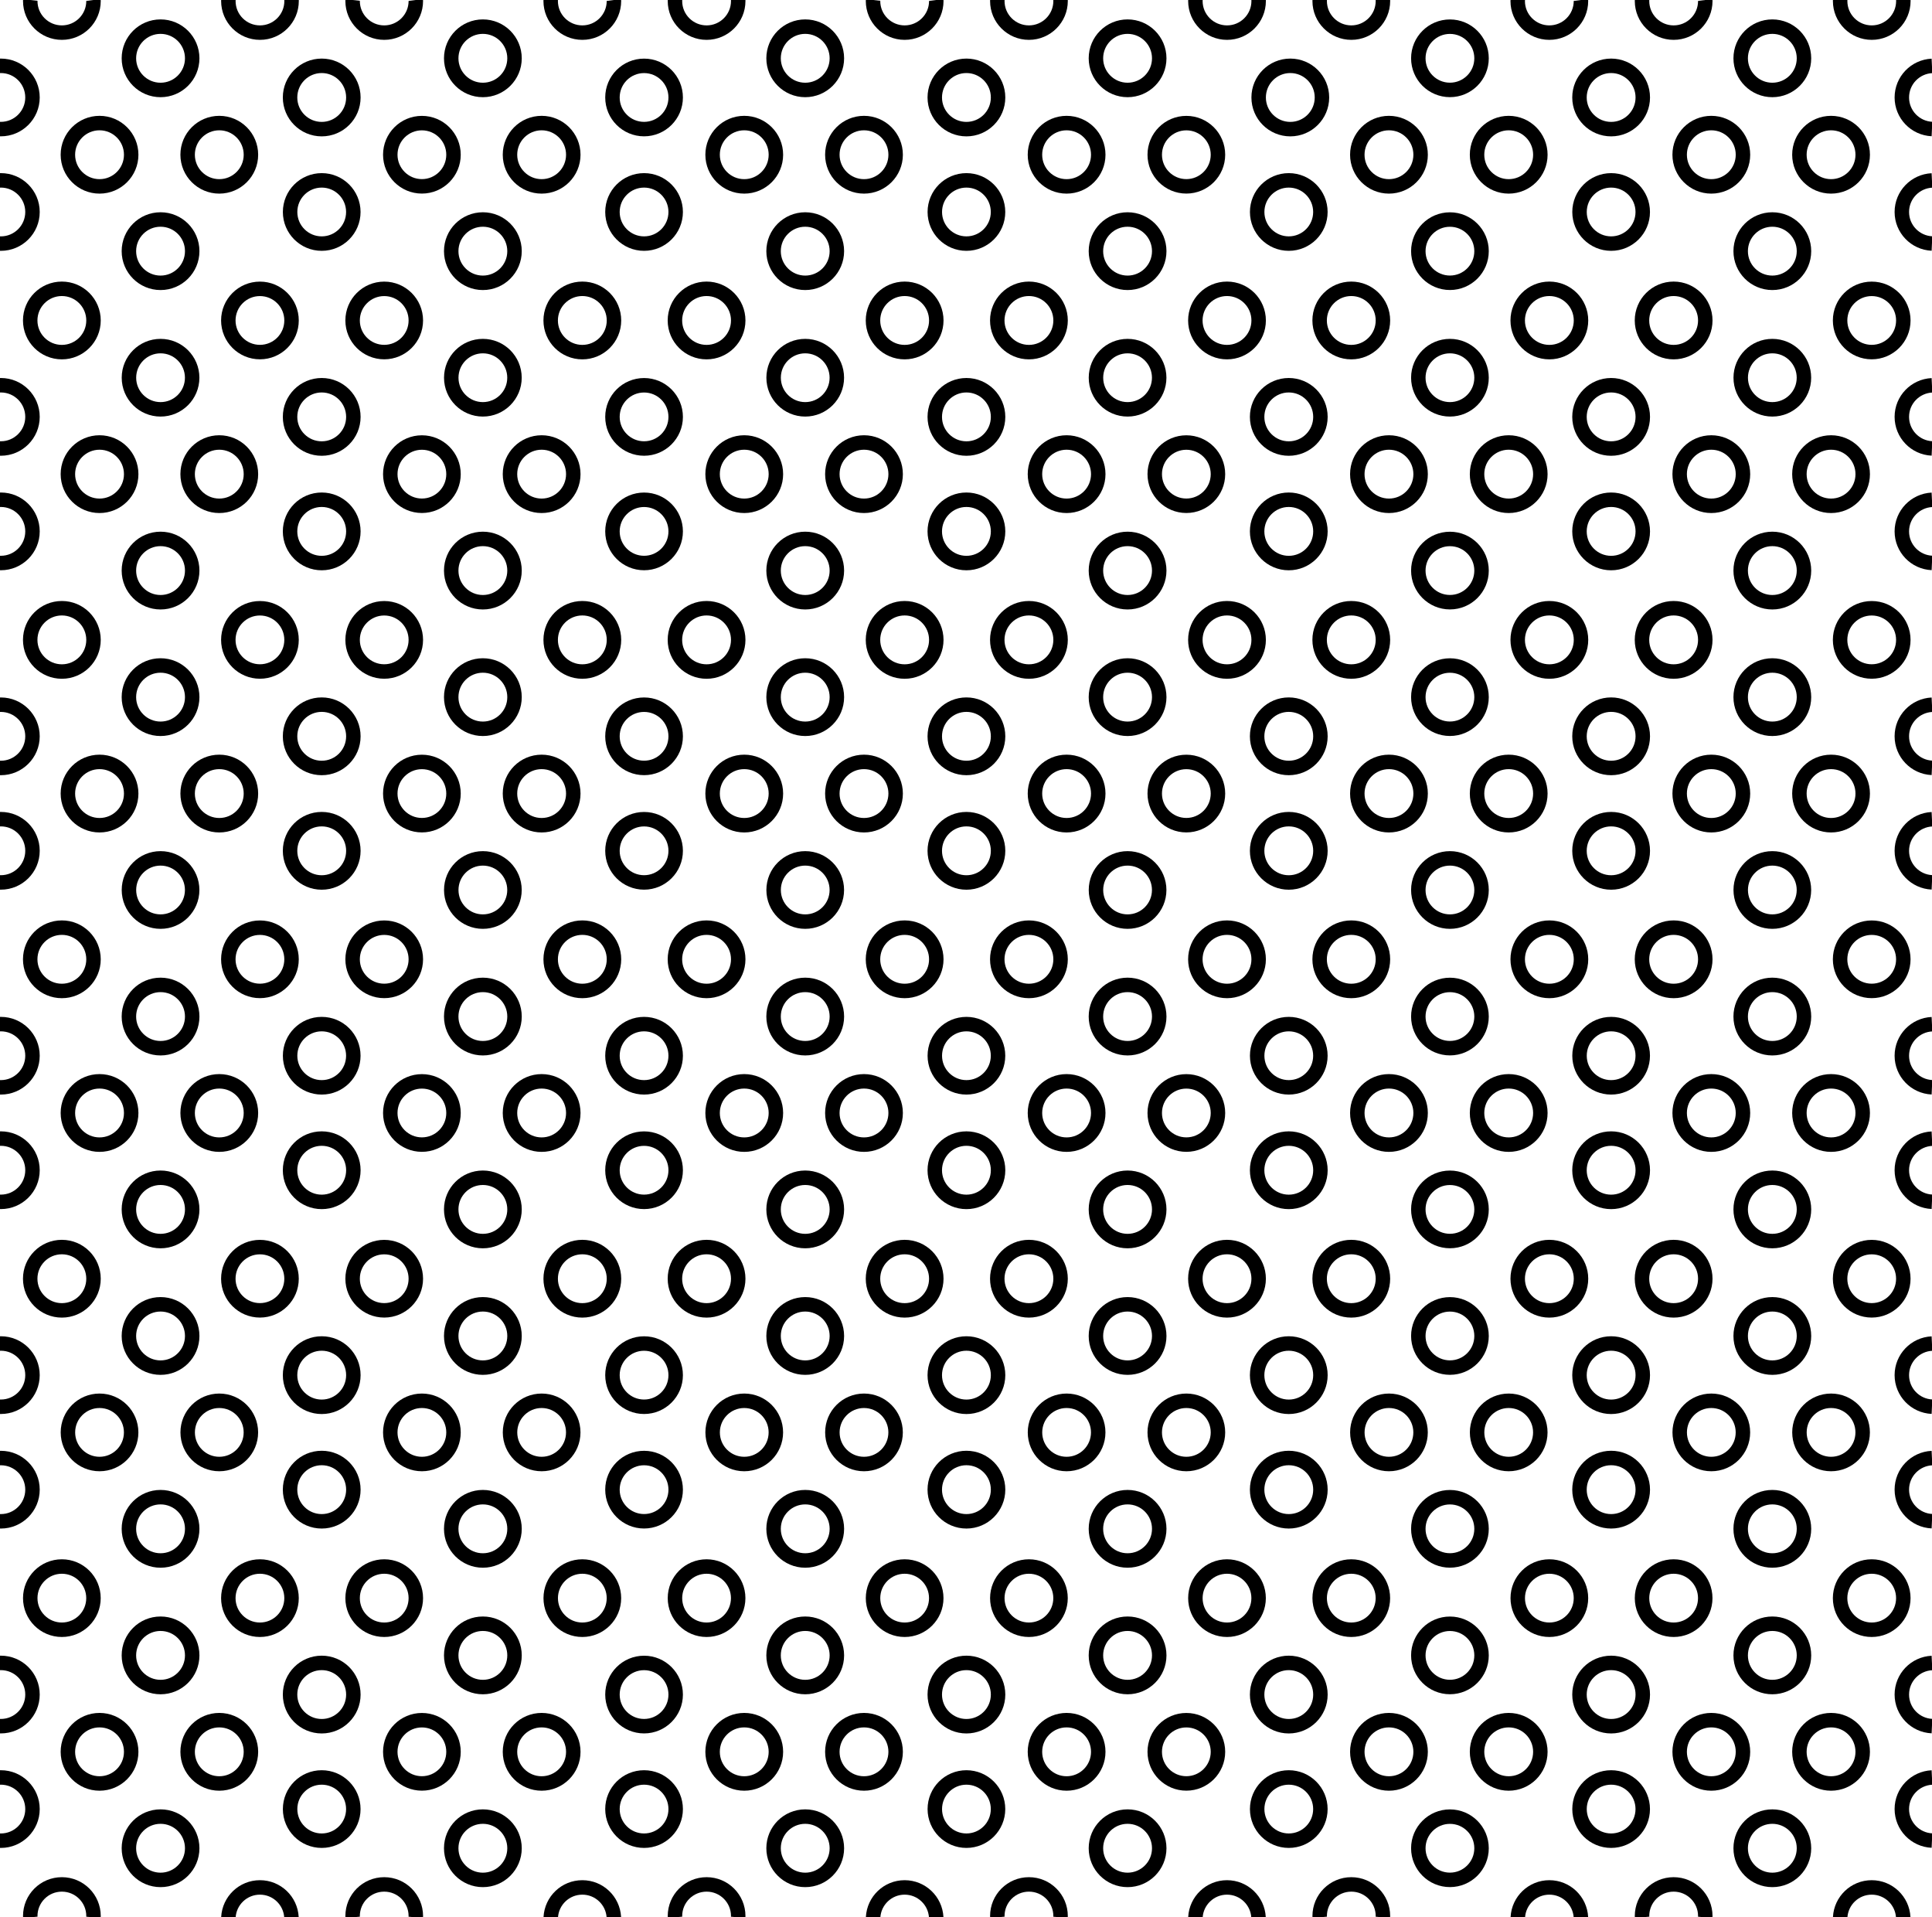 <?xml version="1.0" encoding="utf-8"?>
<svg xmlns="http://www.w3.org/2000/svg" version="1.1" x="0px" y="0px" xml:space="preserve" width="48.097" height="47.721" viewBox="1.72 -51.721 48.097 47.721">
	<g>
		<rect x="1.72" y="-51.721" style="fill:none;" width="48.097" height="47.721"/>
		<circle style="fill:none;stroke:#000000;stroke-width:0.36;" cx="8.191" cy="-11.945" r="0.787"/>
		<path style="fill:none;stroke:#000000;stroke-width:0.36;" d="M7.406-4c0.022-0.415,0.365-0.745,0.785-0.745    c0.42,0,0.763,0.33,0.785,0.745"/>
		<circle style="fill:none;stroke:#000000;stroke-width:0.36;" cx="3.26" cy="-11.945" r="0.787"/>
		<path style="fill:none;stroke:#000000;stroke-width:0.36;" d="M4.046-4c0.001-0.011,0.002-0.022,0.002-0.033    c0-0.435-0.353-0.787-0.788-0.787c-0.435,0-0.787,0.352-0.787,0.787c0,0.012,0.001,0.022,0.002,0.033"/>
		<circle style="fill:none;stroke:#000000;stroke-width:0.36;" cx="5.717" cy="-10.52" r="0.788"/>
		<circle style="fill:none;stroke:#000000;stroke-width:0.36;" cx="9.729" cy="-9.545" r="0.788"/>
		<circle style="fill:none;stroke:#000000;stroke-width:0.36;" cx="7.179" cy="-8.12" r="0.788"/>
		<circle style="fill:none;stroke:#000000;stroke-width:0.36;" cx="4.198" cy="-8.12" r="0.788"/>
		<path style="fill:none;stroke:#000000;stroke-width:0.36;" d="M1.72-8.759c0.007,0,0.014,0.001,0.021,0.001    c0.435,0,0.788-0.353,0.788-0.787c0-0.436-0.353-0.788-0.788-0.788c-0.007,0-0.014,0.001-0.021,0.001"/>
		<path style="fill:none;stroke:#000000;stroke-width:0.36;" d="M1.72-5.909c0.007,0,0.014,0.001,0.021,0.001    c0.435,0,0.788-0.353,0.788-0.787S2.176-7.482,1.741-7.482c-0.007,0-0.014,0.001-0.021,0.001"/>
		<circle style="fill:none;stroke:#000000;stroke-width:0.36;" cx="5.717" cy="-5.72" r="0.788"/>
		<circle style="fill:none;stroke:#000000;stroke-width:0.36;" cx="9.729" cy="-6.695" r="0.787"/>
		<circle style="fill:none;stroke:#000000;stroke-width:0.36;" cx="16.217" cy="-11.945" r="0.787"/>
		<path style="fill:none;stroke:#000000;stroke-width:0.36;" d="M15.431-4c0.022-0.415,0.365-0.745,0.786-0.745    c0.42,0,0.763,0.33,0.785,0.745"/>
		<circle style="fill:none;stroke:#000000;stroke-width:0.36;" cx="11.285" cy="-11.945" r="0.787"/>
		<path style="fill:none;stroke:#000000;stroke-width:0.36;" d="M12.07-4c0.001-0.011,0.002-0.022,0.002-0.033    c0-0.435-0.353-0.787-0.787-0.787c-0.435,0-0.787,0.352-0.787,0.787c0,0.012,0.001,0.022,0.002,0.033"/>
		<circle style="fill:none;stroke:#000000;stroke-width:0.36;" cx="13.741" cy="-10.52" r="0.788"/>
		<circle style="fill:none;stroke:#000000;stroke-width:0.36;" cx="17.754" cy="-9.545" r="0.787"/>
		<circle style="fill:none;stroke:#000000;stroke-width:0.36;" cx="15.204" cy="-8.12" r="0.788"/>
		<circle style="fill:none;stroke:#000000;stroke-width:0.36;" cx="12.223" cy="-8.12" r="0.787"/>
		<circle style="fill:none;stroke:#000000;stroke-width:0.36;" cx="13.741" cy="-5.72" r="0.788"/>
		<circle style="fill:none;stroke:#000000;stroke-width:0.36;" cx="17.754" cy="-6.695" r="0.787"/>
		<circle style="fill:none;stroke:#000000;stroke-width:0.36;" cx="24.241" cy="-11.945" r="0.787"/>
		<path style="fill:none;stroke:#000000;stroke-width:0.36;" d="M23.456-4c0.022-0.415,0.365-0.745,0.785-0.745    c0.42,0,0.764,0.33,0.786,0.745"/>
		<circle style="fill:none;stroke:#000000;stroke-width:0.36;" cx="19.31" cy="-11.945" r="0.787"/>
		<path style="fill:none;stroke:#000000;stroke-width:0.36;" d="M20.096-4c0.001-0.011,0.002-0.022,0.002-0.033    c0-0.435-0.353-0.787-0.787-0.787c-0.435,0-0.788,0.352-0.788,0.787c0,0.012,0.001,0.022,0.002,0.033"/>
		<circle style="fill:none;stroke:#000000;stroke-width:0.36;" cx="21.766" cy="-10.52" r="0.788"/>
		<circle style="fill:none;stroke:#000000;stroke-width:0.36;" cx="25.779" cy="-9.545" r="0.788"/>
		<circle style="fill:none;stroke:#000000;stroke-width:0.36;" cx="23.229" cy="-8.12" r="0.788"/>
		<circle style="fill:none;stroke:#000000;stroke-width:0.36;" cx="20.248" cy="-8.12" r="0.788"/>
		<circle style="fill:none;stroke:#000000;stroke-width:0.36;" cx="21.766" cy="-5.72" r="0.788"/>
		<circle style="fill:none;stroke:#000000;stroke-width:0.36;" cx="25.779" cy="-6.695" r="0.787"/>
		<circle style="fill:none;stroke:#000000;stroke-width:0.36;" cx="32.266" cy="-11.945" r="0.787"/>
		<path style="fill:none;stroke:#000000;stroke-width:0.36;" d="M31.48-4c0.022-0.415,0.366-0.745,0.786-0.745    c0.42,0,0.763,0.33,0.785,0.745"/>
		<circle style="fill:none;stroke:#000000;stroke-width:0.36;" cx="27.335" cy="-11.945" r="0.787"/>
		<path style="fill:none;stroke:#000000;stroke-width:0.36;" d="M28.121-4c0.001-0.011,0.002-0.022,0.002-0.033    c0-0.435-0.353-0.787-0.788-0.787c-0.435,0-0.787,0.352-0.787,0.787c0,0.012,0.001,0.022,0.002,0.033"/>
		<circle style="fill:none;stroke:#000000;stroke-width:0.36;" cx="29.791" cy="-10.52" r="0.788"/>
		<circle style="fill:none;stroke:#000000;stroke-width:0.36;" cx="33.804" cy="-9.545" r="0.788"/>
		<circle style="fill:none;stroke:#000000;stroke-width:0.36;" cx="31.254" cy="-8.12" r="0.787"/>
		<circle style="fill:none;stroke:#000000;stroke-width:0.36;" cx="28.273" cy="-8.12" r="0.788"/>
		<circle style="fill:none;stroke:#000000;stroke-width:0.36;" cx="29.791" cy="-5.72" r="0.788"/>
		<circle style="fill:none;stroke:#000000;stroke-width:0.36;" cx="33.804" cy="-6.695" r="0.787"/>
		<circle style="fill:none;stroke:#000000;stroke-width:0.36;" cx="40.291" cy="-11.945" r="0.787"/>
		<path style="fill:none;stroke:#000000;stroke-width:0.36;" d="M39.506-4c0.022-0.415,0.365-0.745,0.785-0.745    c0.421,0,0.764,0.33,0.786,0.745"/>
		<circle style="fill:none;stroke:#000000;stroke-width:0.36;" cx="35.36" cy="-11.945" r="0.787"/>
		<path style="fill:none;stroke:#000000;stroke-width:0.36;" d="M36.146-4c0.001-0.011,0.002-0.022,0.002-0.033    c0-0.435-0.353-0.787-0.787-0.787c-0.435,0-0.788,0.352-0.788,0.787c0,0.012,0.001,0.022,0.002,0.033"/>
		<circle style="fill:none;stroke:#000000;stroke-width:0.36;" cx="37.816" cy="-10.52" r="0.787"/>
		<circle style="fill:none;stroke:#000000;stroke-width:0.36;" cx="41.829" cy="-9.545" r="0.788"/>
		<circle style="fill:none;stroke:#000000;stroke-width:0.36;" cx="39.279" cy="-8.12" r="0.788"/>
		<circle style="fill:none;stroke:#000000;stroke-width:0.36;" cx="36.298" cy="-8.12" r="0.788"/>
		<circle style="fill:none;stroke:#000000;stroke-width:0.36;" cx="37.816" cy="-5.72" r="0.787"/>
		<circle style="fill:none;stroke:#000000;stroke-width:0.36;" cx="41.829" cy="-6.695" r="0.787"/>
		<circle style="fill:none;stroke:#000000;stroke-width:0.36;" cx="48.316" cy="-11.945" r="0.787"/>
		<path style="fill:none;stroke:#000000;stroke-width:0.36;" d="M47.531-4c0.022-0.415,0.365-0.745,0.785-0.745    c0.42,0,0.763,0.33,0.785,0.745"/>
		<circle style="fill:none;stroke:#000000;stroke-width:0.36;" cx="43.385" cy="-11.945" r="0.787"/>
		<path style="fill:none;stroke:#000000;stroke-width:0.36;" d="M44.171-4c0.001-0.011,0.002-0.022,0.002-0.033    c0-0.435-0.353-0.787-0.788-0.787c-0.435,0-0.787,0.352-0.787,0.787c0,0.012,0.001,0.022,0.002,0.033"/>
		<circle style="fill:none;stroke:#000000;stroke-width:0.36;" cx="45.842" cy="-10.52" r="0.788"/>
		<path style="fill:none;stroke:#000000;stroke-width:0.36;" d="M49.816-10.331c-0.417,0.02-0.75,0.363-0.75,0.786    c0,0.422,0.333,0.766,0.75,0.785"/>
		<circle style="fill:none;stroke:#000000;stroke-width:0.36;" cx="47.304" cy="-8.12" r="0.788"/>
		<circle style="fill:none;stroke:#000000;stroke-width:0.36;" cx="44.323" cy="-8.12" r="0.788"/>
		<circle style="fill:none;stroke:#000000;stroke-width:0.36;" cx="45.842" cy="-5.72" r="0.788"/>
		<path style="fill:none;stroke:#000000;stroke-width:0.36;" d="M49.816-7.481c-0.417,0.02-0.75,0.363-0.75,0.785    c0,0.422,0.333,0.766,0.75,0.785"/>
		<circle style="fill:none;stroke:#000000;stroke-width:0.36;" cx="8.191" cy="-19.895" r="0.787"/>
		<circle style="fill:none;stroke:#000000;stroke-width:0.36;" cx="3.26" cy="-19.895" r="0.788"/>
		<circle style="fill:none;stroke:#000000;stroke-width:0.36;" cx="5.717" cy="-18.47" r="0.788"/>
		<circle style="fill:none;stroke:#000000;stroke-width:0.36;" cx="9.729" cy="-17.495" r="0.788"/>
		<circle style="fill:none;stroke:#000000;stroke-width:0.36;" cx="7.179" cy="-16.07" r="0.787"/>
		<circle style="fill:none;stroke:#000000;stroke-width:0.36;" cx="4.198" cy="-16.07" r="0.787"/>
		<path style="fill:none;stroke:#000000;stroke-width:0.36;" d="M1.72-16.709c0.007,0,0.014,0.001,0.021,0.001    c0.435,0,0.788-0.352,0.788-0.787s-0.353-0.788-0.788-0.788c-0.007,0-0.014,0.001-0.021,0.001"/>
		<path style="fill:none;stroke:#000000;stroke-width:0.36;" d="M1.72-13.858c0.007,0,0.014,0.001,0.021,0.001    c0.435,0,0.788-0.354,0.788-0.788s-0.353-0.787-0.788-0.787c-0.007,0-0.014,0.001-0.021,0.001"/>
		<circle style="fill:none;stroke:#000000;stroke-width:0.36;" cx="5.717" cy="-13.67" r="0.788"/>
		<circle style="fill:none;stroke:#000000;stroke-width:0.36;" cx="9.729" cy="-14.645" r="0.788"/>
		<circle style="fill:none;stroke:#000000;stroke-width:0.36;" cx="16.217" cy="-19.895" r="0.788"/>
		<circle style="fill:none;stroke:#000000;stroke-width:0.36;" cx="11.285" cy="-19.895" r="0.787"/>
		<circle style="fill:none;stroke:#000000;stroke-width:0.36;" cx="13.741" cy="-18.47" r="0.788"/>
		<circle style="fill:none;stroke:#000000;stroke-width:0.36;" cx="17.754" cy="-17.495" r="0.787"/>
		<circle style="fill:none;stroke:#000000;stroke-width:0.36;" cx="15.204" cy="-16.07" r="0.787"/>
		<circle style="fill:none;stroke:#000000;stroke-width:0.36;" cx="12.223" cy="-16.07" r="0.787"/>
		<circle style="fill:none;stroke:#000000;stroke-width:0.36;" cx="13.741" cy="-13.67" r="0.788"/>
		<circle style="fill:none;stroke:#000000;stroke-width:0.36;" cx="17.754" cy="-14.645" r="0.787"/>
		<circle style="fill:none;stroke:#000000;stroke-width:0.36;" cx="24.241" cy="-19.895" r="0.788"/>
		<circle style="fill:none;stroke:#000000;stroke-width:0.36;" cx="19.31" cy="-19.895" r="0.788"/>
		<circle style="fill:none;stroke:#000000;stroke-width:0.36;" cx="21.766" cy="-18.47" r="0.788"/>
		<circle style="fill:none;stroke:#000000;stroke-width:0.36;" cx="25.779" cy="-17.495" r="0.788"/>
		<circle style="fill:none;stroke:#000000;stroke-width:0.36;" cx="23.229" cy="-16.07" r="0.787"/>
		<circle style="fill:none;stroke:#000000;stroke-width:0.36;" cx="20.248" cy="-16.07" r="0.787"/>
		<circle style="fill:none;stroke:#000000;stroke-width:0.36;" cx="21.766" cy="-13.67" r="0.788"/>
		<circle style="fill:none;stroke:#000000;stroke-width:0.36;" cx="25.779" cy="-14.645" r="0.788"/>
		<circle style="fill:none;stroke:#000000;stroke-width:0.36;" cx="32.266" cy="-19.895" r="0.788"/>
		<circle style="fill:none;stroke:#000000;stroke-width:0.36;" cx="27.335" cy="-19.895" r="0.788"/>
		<circle style="fill:none;stroke:#000000;stroke-width:0.36;" cx="29.791" cy="-18.47" r="0.788"/>
		<circle style="fill:none;stroke:#000000;stroke-width:0.36;" cx="33.804" cy="-17.495" r="0.788"/>
		<circle style="fill:none;stroke:#000000;stroke-width:0.36;" cx="31.254" cy="-16.07" r="0.787"/>
		<circle style="fill:none;stroke:#000000;stroke-width:0.36;" cx="28.273" cy="-16.07" r="0.787"/>
		<circle style="fill:none;stroke:#000000;stroke-width:0.36;" cx="29.791" cy="-13.67" r="0.788"/>
		<circle style="fill:none;stroke:#000000;stroke-width:0.36;" cx="33.804" cy="-14.645" r="0.788"/>
		<circle style="fill:none;stroke:#000000;stroke-width:0.36;" cx="40.291" cy="-19.895" r="0.788"/>
		<circle style="fill:none;stroke:#000000;stroke-width:0.36;" cx="35.36" cy="-19.895" r="0.788"/>
		<circle style="fill:none;stroke:#000000;stroke-width:0.36;" cx="37.816" cy="-18.47" r="0.787"/>
		<circle style="fill:none;stroke:#000000;stroke-width:0.36;" cx="41.829" cy="-17.495" r="0.788"/>
		<circle style="fill:none;stroke:#000000;stroke-width:0.36;" cx="39.279" cy="-16.07" r="0.787"/>
		<circle style="fill:none;stroke:#000000;stroke-width:0.36;" cx="36.298" cy="-16.07" r="0.787"/>
		<circle style="fill:none;stroke:#000000;stroke-width:0.36;" cx="37.816" cy="-13.67" r="0.787"/>
		<circle style="fill:none;stroke:#000000;stroke-width:0.36;" cx="41.829" cy="-14.645" r="0.788"/>
		<circle style="fill:none;stroke:#000000;stroke-width:0.36;" cx="48.316" cy="-19.895" r="0.787"/>
		<circle style="fill:none;stroke:#000000;stroke-width:0.36;" cx="43.385" cy="-19.895" r="0.788"/>
		<circle style="fill:none;stroke:#000000;stroke-width:0.36;" cx="45.842" cy="-18.47" r="0.788"/>
		<path style="fill:none;stroke:#000000;stroke-width:0.36;" d="M49.816-18.281c-0.417,0.02-0.75,0.364-0.75,0.786    s0.333,0.766,0.75,0.785"/>
		<circle style="fill:none;stroke:#000000;stroke-width:0.36;" cx="47.304" cy="-16.07" r="0.787"/>
		<circle style="fill:none;stroke:#000000;stroke-width:0.36;" cx="44.323" cy="-16.07" r="0.787"/>
		<circle style="fill:none;stroke:#000000;stroke-width:0.36;" cx="45.842" cy="-13.67" r="0.788"/>
		<path style="fill:none;stroke:#000000;stroke-width:0.36;" d="M49.816-15.431c-0.417,0.02-0.75,0.363-0.75,0.785    s0.333,0.767,0.75,0.786"/>
		<circle style="fill:none;stroke:#000000;stroke-width:0.36;" cx="8.191" cy="-27.845" r="0.787"/>
		<circle style="fill:none;stroke:#000000;stroke-width:0.36;" cx="3.26" cy="-27.845" r="0.788"/>
		<circle style="fill:none;stroke:#000000;stroke-width:0.36;" cx="5.717" cy="-26.42" r="0.788"/>
		<circle style="fill:none;stroke:#000000;stroke-width:0.36;" cx="9.729" cy="-25.445" r="0.787"/>
		<circle style="fill:none;stroke:#000000;stroke-width:0.36;" cx="7.179" cy="-24.02" r="0.788"/>
		<circle style="fill:none;stroke:#000000;stroke-width:0.36;" cx="4.198" cy="-24.02" r="0.788"/>
		<path style="fill:none;stroke:#000000;stroke-width:0.36;" d="M1.72-24.659c0.007,0,0.014,0.001,0.021,0.001    c0.435,0,0.788-0.353,0.788-0.787c0-0.435-0.353-0.787-0.788-0.787c-0.007,0-0.014,0.001-0.021,0.001"/>
		<path style="fill:none;stroke:#000000;stroke-width:0.36;" d="M1.72-21.809c0.007,0,0.014,0.001,0.021,0.001    c0.435,0,0.788-0.353,0.788-0.788c0-0.435-0.353-0.787-0.788-0.787c-0.007,0-0.014,0.001-0.021,0.001"/>
		<circle style="fill:none;stroke:#000000;stroke-width:0.36;" cx="5.717" cy="-21.62" r="0.788"/>
		<circle style="fill:none;stroke:#000000;stroke-width:0.36;" cx="9.729" cy="-22.595" r="0.788"/>
		<circle style="fill:none;stroke:#000000;stroke-width:0.36;" cx="16.217" cy="-27.845" r="0.788"/>
		<circle style="fill:none;stroke:#000000;stroke-width:0.36;" cx="11.285" cy="-27.845" r="0.787"/>
		<circle style="fill:none;stroke:#000000;stroke-width:0.36;" cx="13.741" cy="-26.42" r="0.788"/>
		<circle style="fill:none;stroke:#000000;stroke-width:0.36;" cx="17.754" cy="-25.445" r="0.787"/>
		<circle style="fill:none;stroke:#000000;stroke-width:0.36;" cx="15.204" cy="-24.02" r="0.788"/>
		<circle style="fill:none;stroke:#000000;stroke-width:0.36;" cx="12.223" cy="-24.02" r="0.787"/>
		<circle style="fill:none;stroke:#000000;stroke-width:0.36;" cx="13.741" cy="-21.62" r="0.788"/>
		<circle style="fill:none;stroke:#000000;stroke-width:0.36;" cx="17.754" cy="-22.595" r="0.787"/>
		<circle style="fill:none;stroke:#000000;stroke-width:0.36;" cx="24.241" cy="-27.845" r="0.788"/>
		<circle style="fill:none;stroke:#000000;stroke-width:0.36;" cx="19.31" cy="-27.845" r="0.788"/>
		<circle style="fill:none;stroke:#000000;stroke-width:0.36;" cx="21.766" cy="-26.42" r="0.788"/>
		<circle style="fill:none;stroke:#000000;stroke-width:0.36;" cx="25.779" cy="-25.445" r="0.787"/>
		<circle style="fill:none;stroke:#000000;stroke-width:0.36;" cx="23.229" cy="-24.02" r="0.788"/>
		<circle style="fill:none;stroke:#000000;stroke-width:0.36;" cx="20.248" cy="-24.02" r="0.788"/>
		<circle style="fill:none;stroke:#000000;stroke-width:0.36;" cx="21.766" cy="-21.62" r="0.788"/>
		<circle style="fill:none;stroke:#000000;stroke-width:0.36;" cx="25.779" cy="-22.595" r="0.788"/>
		<circle style="fill:none;stroke:#000000;stroke-width:0.36;" cx="32.266" cy="-27.845" r="0.788"/>
		<circle style="fill:none;stroke:#000000;stroke-width:0.36;" cx="27.335" cy="-27.845" r="0.788"/>
		<circle style="fill:none;stroke:#000000;stroke-width:0.36;" cx="29.791" cy="-26.42" r="0.788"/>
		<circle style="fill:none;stroke:#000000;stroke-width:0.36;" cx="33.804" cy="-25.445" r="0.787"/>
		<circle style="fill:none;stroke:#000000;stroke-width:0.36;" cx="31.254" cy="-24.02" r="0.787"/>
		<circle style="fill:none;stroke:#000000;stroke-width:0.36;" cx="28.273" cy="-24.02" r="0.788"/>
		<circle style="fill:none;stroke:#000000;stroke-width:0.36;" cx="29.791" cy="-21.62" r="0.788"/>
		<circle style="fill:none;stroke:#000000;stroke-width:0.36;" cx="33.804" cy="-22.595" r="0.788"/>
		<circle style="fill:none;stroke:#000000;stroke-width:0.36;" cx="40.291" cy="-27.845" r="0.788"/>
		<circle style="fill:none;stroke:#000000;stroke-width:0.36;" cx="35.36" cy="-27.845" r="0.788"/>
		<circle style="fill:none;stroke:#000000;stroke-width:0.36;" cx="37.816" cy="-26.42" r="0.787"/>
		<circle style="fill:none;stroke:#000000;stroke-width:0.36;" cx="41.829" cy="-25.445" r="0.787"/>
		<circle style="fill:none;stroke:#000000;stroke-width:0.36;" cx="39.279" cy="-24.02" r="0.788"/>
		<circle style="fill:none;stroke:#000000;stroke-width:0.36;" cx="36.298" cy="-24.02" r="0.788"/>
		<circle style="fill:none;stroke:#000000;stroke-width:0.36;" cx="37.816" cy="-21.62" r="0.787"/>
		<circle style="fill:none;stroke:#000000;stroke-width:0.36;" cx="41.829" cy="-22.595" r="0.788"/>
		<circle style="fill:none;stroke:#000000;stroke-width:0.36;" cx="48.316" cy="-27.845" r="0.787"/>
		<circle style="fill:none;stroke:#000000;stroke-width:0.36;" cx="43.385" cy="-27.845" r="0.788"/>
		<circle style="fill:none;stroke:#000000;stroke-width:0.36;" cx="45.842" cy="-26.42" r="0.788"/>
		<path style="fill:none;stroke:#000000;stroke-width:0.36;" d="M49.816-26.23c-0.417,0.02-0.75,0.363-0.75,0.785    c0,0.422,0.333,0.766,0.75,0.785"/>
		<circle style="fill:none;stroke:#000000;stroke-width:0.36;" cx="47.304" cy="-24.02" r="0.788"/>
		<circle style="fill:none;stroke:#000000;stroke-width:0.36;" cx="44.323" cy="-24.02" r="0.788"/>
		<circle style="fill:none;stroke:#000000;stroke-width:0.36;" cx="45.842" cy="-21.62" r="0.788"/>
		<path style="fill:none;stroke:#000000;stroke-width:0.36;" d="M49.816-23.381c-0.417,0.02-0.75,0.363-0.75,0.785    c0,0.423,0.333,0.767,0.75,0.786"/>
		<circle style="fill:none;stroke:#000000;stroke-width:0.36;" cx="8.191" cy="-35.795" r="0.787"/>
		<circle style="fill:none;stroke:#000000;stroke-width:0.36;" cx="3.26" cy="-35.795" r="0.788"/>
		<circle style="fill:none;stroke:#000000;stroke-width:0.36;" cx="5.717" cy="-34.37" r="0.788"/>
		<circle style="fill:none;stroke:#000000;stroke-width:0.36;" cx="9.729" cy="-33.395" r="0.788"/>
		<circle style="fill:none;stroke:#000000;stroke-width:0.36;" cx="7.179" cy="-31.97" r="0.788"/>
		<circle style="fill:none;stroke:#000000;stroke-width:0.36;" cx="4.198" cy="-31.97" r="0.788"/>
		<path style="fill:none;stroke:#000000;stroke-width:0.36;" d="M1.72-32.608c0.007,0,0.014,0.001,0.021,0.001    c0.435,0,0.788-0.354,0.788-0.788s-0.353-0.787-0.788-0.787c-0.007,0-0.014,0.001-0.021,0.001"/>
		<path style="fill:none;stroke:#000000;stroke-width:0.36;" d="M1.72-29.759c0.007,0,0.014,0.001,0.021,0.001    c0.435,0,0.788-0.353,0.788-0.787c0-0.436-0.353-0.788-0.788-0.788c-0.007,0-0.014,0.001-0.021,0.001"/>
		<circle style="fill:none;stroke:#000000;stroke-width:0.36;" cx="5.717" cy="-29.57" r="0.787"/>
		<circle style="fill:none;stroke:#000000;stroke-width:0.36;" cx="9.729" cy="-30.545" r="0.788"/>
		<circle style="fill:none;stroke:#000000;stroke-width:0.36;" cx="16.217" cy="-35.795" r="0.788"/>
		<circle style="fill:none;stroke:#000000;stroke-width:0.36;" cx="11.285" cy="-35.795" r="0.787"/>
		<circle style="fill:none;stroke:#000000;stroke-width:0.36;" cx="13.741" cy="-34.37" r="0.788"/>
		<circle style="fill:none;stroke:#000000;stroke-width:0.36;" cx="17.754" cy="-33.395" r="0.787"/>
		<circle style="fill:none;stroke:#000000;stroke-width:0.36;" cx="15.204" cy="-31.97" r="0.788"/>
		<circle style="fill:none;stroke:#000000;stroke-width:0.36;" cx="12.223" cy="-31.97" r="0.787"/>
		<circle style="fill:none;stroke:#000000;stroke-width:0.36;" cx="13.741" cy="-29.57" r="0.787"/>
		<circle style="fill:none;stroke:#000000;stroke-width:0.36;" cx="17.754" cy="-30.545" r="0.787"/>
		<circle style="fill:none;stroke:#000000;stroke-width:0.36;" cx="24.241" cy="-35.795" r="0.788"/>
		<circle style="fill:none;stroke:#000000;stroke-width:0.36;" cx="19.31" cy="-35.795" r="0.788"/>
		<circle style="fill:none;stroke:#000000;stroke-width:0.36;" cx="21.766" cy="-34.37" r="0.788"/>
		<circle style="fill:none;stroke:#000000;stroke-width:0.36;" cx="25.779" cy="-33.395" r="0.788"/>
		<circle style="fill:none;stroke:#000000;stroke-width:0.36;" cx="23.229" cy="-31.97" r="0.788"/>
		<circle style="fill:none;stroke:#000000;stroke-width:0.36;" cx="20.248" cy="-31.97" r="0.788"/>
		<circle style="fill:none;stroke:#000000;stroke-width:0.36;" cx="21.766" cy="-29.57" r="0.787"/>
		<circle style="fill:none;stroke:#000000;stroke-width:0.36;" cx="25.779" cy="-30.545" r="0.788"/>
		<circle style="fill:none;stroke:#000000;stroke-width:0.36;" cx="32.266" cy="-35.795" r="0.788"/>
		<circle style="fill:none;stroke:#000000;stroke-width:0.36;" cx="27.335" cy="-35.795" r="0.788"/>
		<circle style="fill:none;stroke:#000000;stroke-width:0.36;" cx="29.791" cy="-34.37" r="0.788"/>
		<circle style="fill:none;stroke:#000000;stroke-width:0.36;" cx="33.804" cy="-33.395" r="0.788"/>
		<circle style="fill:none;stroke:#000000;stroke-width:0.36;" cx="31.254" cy="-31.97" r="0.787"/>
		<circle style="fill:none;stroke:#000000;stroke-width:0.36;" cx="28.273" cy="-31.97" r="0.788"/>
		<circle style="fill:none;stroke:#000000;stroke-width:0.36;" cx="29.791" cy="-29.57" r="0.787"/>
		<circle style="fill:none;stroke:#000000;stroke-width:0.36;" cx="33.804" cy="-30.545" r="0.788"/>
		<circle style="fill:none;stroke:#000000;stroke-width:0.36;" cx="40.291" cy="-35.795" r="0.788"/>
		<circle style="fill:none;stroke:#000000;stroke-width:0.36;" cx="35.36" cy="-35.795" r="0.788"/>
		<circle style="fill:none;stroke:#000000;stroke-width:0.36;" cx="37.816" cy="-34.37" r="0.787"/>
		<circle style="fill:none;stroke:#000000;stroke-width:0.36;" cx="41.829" cy="-33.395" r="0.788"/>
		<circle style="fill:none;stroke:#000000;stroke-width:0.36;" cx="39.279" cy="-31.97" r="0.788"/>
		<circle style="fill:none;stroke:#000000;stroke-width:0.36;" cx="36.298" cy="-31.97" r="0.788"/>
		<circle style="fill:none;stroke:#000000;stroke-width:0.36;" cx="37.816" cy="-29.57" r="0.787"/>
		<circle style="fill:none;stroke:#000000;stroke-width:0.36;" cx="41.829" cy="-30.545" r="0.788"/>
		<circle style="fill:none;stroke:#000000;stroke-width:0.36;" cx="48.316" cy="-35.795" r="0.787"/>
		<circle style="fill:none;stroke:#000000;stroke-width:0.36;" cx="43.385" cy="-35.795" r="0.788"/>
		<circle style="fill:none;stroke:#000000;stroke-width:0.36;" cx="45.842" cy="-34.37" r="0.788"/>
		<path style="fill:none;stroke:#000000;stroke-width:0.36;" d="M49.816-34.181c-0.417,0.02-0.75,0.363-0.75,0.785    s0.333,0.767,0.75,0.786"/>
		<circle style="fill:none;stroke:#000000;stroke-width:0.36;" cx="47.304" cy="-31.97" r="0.788"/>
		<circle style="fill:none;stroke:#000000;stroke-width:0.36;" cx="44.323" cy="-31.97" r="0.788"/>
		<circle style="fill:none;stroke:#000000;stroke-width:0.36;" cx="45.842" cy="-29.57" r="0.787"/>
		<path style="fill:none;stroke:#000000;stroke-width:0.36;" d="M49.816-31.331c-0.417,0.02-0.75,0.363-0.75,0.786    c0,0.422,0.333,0.766,0.75,0.785"/>
		<circle style="fill:none;stroke:#000000;stroke-width:0.36;" cx="8.191" cy="-43.745" r="0.787"/>
		<circle style="fill:none;stroke:#000000;stroke-width:0.36;" cx="3.26" cy="-43.745" r="0.788"/>
		<circle style="fill:none;stroke:#000000;stroke-width:0.36;" cx="5.717" cy="-42.32" r="0.787"/>
		<circle style="fill:none;stroke:#000000;stroke-width:0.36;" cx="9.729" cy="-41.345" r="0.788"/>
		<circle style="fill:none;stroke:#000000;stroke-width:0.36;" cx="7.179" cy="-39.92" r="0.788"/>
		<circle style="fill:none;stroke:#000000;stroke-width:0.36;" cx="4.198" cy="-39.92" r="0.788"/>
		<path style="fill:none;stroke:#000000;stroke-width:0.36;" d="M1.72-40.559c0.007,0,0.014,0.001,0.021,0.001    c0.435,0,0.788-0.353,0.788-0.788c0-0.435-0.353-0.787-0.788-0.787c-0.007,0-0.014,0.001-0.021,0.001"/>
		<path style="fill:none;stroke:#000000;stroke-width:0.36;" d="M1.72-37.709c0.007,0,0.014,0.001,0.021,0.001    c0.435,0,0.788-0.353,0.788-0.787c0-0.435-0.353-0.788-0.788-0.788c-0.007,0-0.014,0.001-0.021,0.001"/>
		<circle style="fill:none;stroke:#000000;stroke-width:0.36;" cx="5.717" cy="-37.52" r="0.788"/>
		<circle style="fill:none;stroke:#000000;stroke-width:0.36;" cx="9.729" cy="-38.495" r="0.788"/>
		<circle style="fill:none;stroke:#000000;stroke-width:0.36;" cx="16.217" cy="-43.745" r="0.788"/>
		<circle style="fill:none;stroke:#000000;stroke-width:0.36;" cx="11.285" cy="-43.745" r="0.787"/>
		<circle style="fill:none;stroke:#000000;stroke-width:0.36;" cx="13.741" cy="-42.32" r="0.787"/>
		<circle style="fill:none;stroke:#000000;stroke-width:0.36;" cx="17.754" cy="-41.345" r="0.787"/>
		<circle style="fill:none;stroke:#000000;stroke-width:0.36;" cx="15.204" cy="-39.92" r="0.788"/>
		<circle style="fill:none;stroke:#000000;stroke-width:0.36;" cx="12.223" cy="-39.92" r="0.787"/>
		<circle style="fill:none;stroke:#000000;stroke-width:0.36;" cx="13.741" cy="-37.52" r="0.788"/>
		<circle style="fill:none;stroke:#000000;stroke-width:0.36;" cx="17.754" cy="-38.495" r="0.787"/>
		<circle style="fill:none;stroke:#000000;stroke-width:0.36;" cx="24.241" cy="-43.745" r="0.788"/>
		<circle style="fill:none;stroke:#000000;stroke-width:0.36;" cx="19.31" cy="-43.745" r="0.788"/>
		<circle style="fill:none;stroke:#000000;stroke-width:0.36;" cx="21.766" cy="-42.32" r="0.787"/>
		<circle style="fill:none;stroke:#000000;stroke-width:0.36;" cx="25.779" cy="-41.345" r="0.788"/>
		<circle style="fill:none;stroke:#000000;stroke-width:0.36;" cx="23.229" cy="-39.92" r="0.788"/>
		<circle style="fill:none;stroke:#000000;stroke-width:0.36;" cx="20.248" cy="-39.92" r="0.788"/>
		<circle style="fill:none;stroke:#000000;stroke-width:0.36;" cx="21.766" cy="-37.52" r="0.788"/>
		<circle style="fill:none;stroke:#000000;stroke-width:0.36;" cx="25.779" cy="-38.495" r="0.788"/>
		<circle style="fill:none;stroke:#000000;stroke-width:0.36;" cx="32.266" cy="-43.745" r="0.788"/>
		<circle style="fill:none;stroke:#000000;stroke-width:0.36;" cx="27.335" cy="-43.745" r="0.788"/>
		<circle style="fill:none;stroke:#000000;stroke-width:0.36;" cx="29.791" cy="-42.32" r="0.787"/>
		<circle style="fill:none;stroke:#000000;stroke-width:0.36;" cx="33.804" cy="-41.345" r="0.788"/>
		<circle style="fill:none;stroke:#000000;stroke-width:0.36;" cx="31.254" cy="-39.92" r="0.787"/>
		<circle style="fill:none;stroke:#000000;stroke-width:0.36;" cx="28.273" cy="-39.92" r="0.788"/>
		<circle style="fill:none;stroke:#000000;stroke-width:0.36;" cx="29.791" cy="-37.52" r="0.788"/>
		<circle style="fill:none;stroke:#000000;stroke-width:0.36;" cx="33.804" cy="-38.495" r="0.788"/>
		<circle style="fill:none;stroke:#000000;stroke-width:0.36;" cx="40.291" cy="-43.745" r="0.788"/>
		<circle style="fill:none;stroke:#000000;stroke-width:0.36;" cx="35.36" cy="-43.745" r="0.788"/>
		<circle style="fill:none;stroke:#000000;stroke-width:0.36;" cx="37.816" cy="-42.32" r="0.787"/>
		<circle style="fill:none;stroke:#000000;stroke-width:0.36;" cx="41.829" cy="-41.345" r="0.788"/>
		<circle style="fill:none;stroke:#000000;stroke-width:0.36;" cx="39.279" cy="-39.92" r="0.788"/>
		<circle style="fill:none;stroke:#000000;stroke-width:0.36;" cx="36.298" cy="-39.92" r="0.788"/>
		<circle style="fill:none;stroke:#000000;stroke-width:0.36;" cx="37.816" cy="-37.52" r="0.787"/>
		<circle style="fill:none;stroke:#000000;stroke-width:0.36;" cx="41.829" cy="-38.495" r="0.788"/>
		<circle style="fill:none;stroke:#000000;stroke-width:0.36;" cx="48.316" cy="-43.745" r="0.787"/>
		<circle style="fill:none;stroke:#000000;stroke-width:0.36;" cx="43.385" cy="-43.745" r="0.788"/>
		<circle style="fill:none;stroke:#000000;stroke-width:0.36;" cx="45.842" cy="-42.32" r="0.787"/>
		<path style="fill:none;stroke:#000000;stroke-width:0.36;" d="M49.816-42.131c-0.417,0.02-0.75,0.363-0.75,0.785    c0,0.423,0.333,0.767,0.75,0.786"/>
		<circle style="fill:none;stroke:#000000;stroke-width:0.36;" cx="47.304" cy="-39.92" r="0.788"/>
		<circle style="fill:none;stroke:#000000;stroke-width:0.36;" cx="44.323" cy="-39.92" r="0.788"/>
		<circle style="fill:none;stroke:#000000;stroke-width:0.36;" cx="45.842" cy="-37.52" r="0.788"/>
		<path style="fill:none;stroke:#000000;stroke-width:0.36;" d="M49.816-39.281c-0.417,0.02-0.75,0.364-0.75,0.786    c0,0.422,0.333,0.766,0.75,0.785"/>
		<path style="fill:none;stroke:#000000;stroke-width:0.36;" d="M7.406-51.721c0,0.009-0.001,0.017-0.001,0.025    c0,0.435,0.352,0.787,0.787,0.787c0.435,0,0.787-0.353,0.787-0.787c0-0.009-0.001-0.017-0.001-0.025"/>
		<path style="fill:none;stroke:#000000;stroke-width:0.36;" d="M2.474-51.721c-0.001,0.009-0.001,0.017-0.001,0.025    c0,0.435,0.352,0.787,0.787,0.787c0.436,0,0.788-0.353,0.788-0.787c0-0.009-0.001-0.017-0.002-0.025"/>
		<circle style="fill:none;stroke:#000000;stroke-width:0.36;" cx="5.717" cy="-50.27" r="0.788"/>
		<circle style="fill:none;stroke:#000000;stroke-width:0.36;" cx="9.729" cy="-49.295" r="0.788"/>
		<circle style="fill:none;stroke:#000000;stroke-width:0.36;" cx="7.179" cy="-47.87" r="0.788"/>
		<circle style="fill:none;stroke:#000000;stroke-width:0.36;" cx="4.198" cy="-47.87" r="0.788"/>
		<path style="fill:none;stroke:#000000;stroke-width:0.36;" d="M1.72-48.509c0.007,0,0.014,0.001,0.021,0.001    c0.435,0,0.788-0.353,0.788-0.787c0-0.436-0.353-0.788-0.788-0.788c-0.007,0-0.014,0.001-0.021,0.001"/>
		<path style="fill:none;stroke:#000000;stroke-width:0.36;" d="M1.72-45.659c0.007,0,0.014,0.001,0.021,0.001    c0.435,0,0.788-0.353,0.788-0.787s-0.353-0.787-0.788-0.787c-0.007,0-0.014,0.001-0.021,0.001"/>
		<circle style="fill:none;stroke:#000000;stroke-width:0.36;" cx="5.717" cy="-45.47" r="0.788"/>
		<circle style="fill:none;stroke:#000000;stroke-width:0.36;" cx="9.729" cy="-46.445" r="0.787"/>
		<path style="fill:none;stroke:#000000;stroke-width:0.36;" d="M15.43-51.721c0,0.009-0.001,0.017-0.001,0.025    c0,0.435,0.353,0.787,0.788,0.787c0.435,0,0.787-0.353,0.787-0.787c0-0.009-0.001-0.017-0.002-0.025"/>
		<path style="fill:none;stroke:#000000;stroke-width:0.36;" d="M10.5-51.721c-0.001,0.009-0.002,0.017-0.002,0.025    c0,0.435,0.353,0.787,0.787,0.787c0.434,0,0.787-0.353,0.787-0.787c0-0.009-0.001-0.017-0.002-0.025"/>
		<circle style="fill:none;stroke:#000000;stroke-width:0.36;" cx="13.741" cy="-50.27" r="0.788"/>
		<circle style="fill:none;stroke:#000000;stroke-width:0.36;" cx="17.754" cy="-49.295" r="0.787"/>
		<circle style="fill:none;stroke:#000000;stroke-width:0.36;" cx="15.204" cy="-47.87" r="0.788"/>
		<circle style="fill:none;stroke:#000000;stroke-width:0.36;" cx="12.223" cy="-47.87" r="0.787"/>
		<circle style="fill:none;stroke:#000000;stroke-width:0.36;" cx="13.741" cy="-45.47" r="0.788"/>
		<circle style="fill:none;stroke:#000000;stroke-width:0.36;" cx="17.754" cy="-46.445" r="0.787"/>
		<path style="fill:none;stroke:#000000;stroke-width:0.36;" d="M23.456-51.721c-0.001,0.009-0.002,0.017-0.002,0.025    c0,0.435,0.353,0.787,0.787,0.787c0.435,0,0.788-0.353,0.788-0.787c0-0.009-0.001-0.017-0.002-0.025"/>
		<path style="fill:none;stroke:#000000;stroke-width:0.36;" d="M18.524-51.721c0,0.009-0.001,0.017-0.001,0.025    c0,0.435,0.353,0.787,0.788,0.787c0.435,0,0.787-0.353,0.787-0.787c0-0.009-0.001-0.017-0.001-0.025"/>
		<circle style="fill:none;stroke:#000000;stroke-width:0.36;" cx="21.766" cy="-50.27" r="0.788"/>
		<circle style="fill:none;stroke:#000000;stroke-width:0.36;" cx="25.779" cy="-49.295" r="0.788"/>
		<circle style="fill:none;stroke:#000000;stroke-width:0.36;" cx="23.229" cy="-47.87" r="0.788"/>
		<circle style="fill:none;stroke:#000000;stroke-width:0.36;" cx="20.248" cy="-47.87" r="0.788"/>
		<circle style="fill:none;stroke:#000000;stroke-width:0.36;" cx="21.766" cy="-45.47" r="0.788"/>
		<circle style="fill:none;stroke:#000000;stroke-width:0.36;" cx="25.779" cy="-46.445" r="0.787"/>
		<path style="fill:none;stroke:#000000;stroke-width:0.36;" d="M31.48-51.721c0,0.009-0.001,0.017-0.001,0.025    c0,0.435,0.354,0.787,0.788,0.787c0.435,0,0.787-0.353,0.787-0.787c0-0.009-0.001-0.017-0.001-0.025"/>
		<path style="fill:none;stroke:#000000;stroke-width:0.36;" d="M26.549-51.721c0,0.009-0.001,0.017-0.001,0.025    c0,0.435,0.353,0.787,0.787,0.787c0.435,0,0.788-0.353,0.788-0.787c0-0.009-0.001-0.017-0.001-0.025"/>
		<circle style="fill:none;stroke:#000000;stroke-width:0.36;" cx="29.791" cy="-50.27" r="0.788"/>
		<circle style="fill:none;stroke:#000000;stroke-width:0.36;" cx="31.254" cy="-47.87" r="0.787"/>
		<circle style="fill:none;stroke:#000000;stroke-width:0.36;" cx="28.273" cy="-47.87" r="0.788"/>
		<circle style="fill:none;stroke:#000000;stroke-width:0.36;" cx="29.791" cy="-45.47" r="0.788"/>
		<circle style="fill:none;stroke:#000000;stroke-width:0.36;" cx="33.804" cy="-46.445" r="0.787"/>
		<path style="fill:none;stroke:#000000;stroke-width:0.36;" d="M39.505-51.721c0,0.009-0.002,0.017-0.002,0.025    c0,0.435,0.353,0.787,0.787,0.787c0.436,0,0.788-0.353,0.788-0.787c0-0.009-0.001-0.017-0.002-0.025"/>
		<path style="fill:none;stroke:#000000;stroke-width:0.36;" d="M34.574-51.721c0,0.009-0.001,0.017-0.001,0.025    c0,0.435,0.354,0.787,0.788,0.787c0.434,0,0.787-0.353,0.787-0.787c0-0.009-0.001-0.017-0.001-0.025"/>
		<circle style="fill:none;stroke:#000000;stroke-width:0.36;" cx="37.816" cy="-50.27" r="0.787"/>
		<circle style="fill:none;stroke:#000000;stroke-width:0.36;" cx="41.829" cy="-49.295" r="0.788"/>
		<circle style="fill:none;stroke:#000000;stroke-width:0.36;" cx="39.279" cy="-47.87" r="0.788"/>
		<circle style="fill:none;stroke:#000000;stroke-width:0.36;" cx="36.298" cy="-47.87" r="0.788"/>
		<circle style="fill:none;stroke:#000000;stroke-width:0.36;" cx="33.842" cy="-49.295" r="0.788"/>
		<circle style="fill:none;stroke:#000000;stroke-width:0.36;" cx="37.816" cy="-45.47" r="0.787"/>
		<circle style="fill:none;stroke:#000000;stroke-width:0.36;" cx="41.829" cy="-46.445" r="0.787"/>
		<path style="fill:none;stroke:#000000;stroke-width:0.36;" d="M47.531-51.721c0,0.009-0.001,0.017-0.001,0.025    c0,0.435,0.353,0.787,0.787,0.787c0.435,0,0.787-0.353,0.787-0.787c0-0.009-0.001-0.017-0.001-0.025"/>
		<path style="fill:none;stroke:#000000;stroke-width:0.36;" d="M42.599-51.721c0,0.009-0.001,0.017-0.001,0.025    c0,0.435,0.353,0.787,0.787,0.787c0.436,0,0.788-0.353,0.788-0.787c0-0.009-0.001-0.017-0.002-0.025"/>
		<circle style="fill:none;stroke:#000000;stroke-width:0.36;" cx="45.842" cy="-50.27" r="0.788"/>
		<path style="fill:none;stroke:#000000;stroke-width:0.36;" d="M49.816-50.081c-0.417,0.02-0.75,0.363-0.75,0.786    c0,0.422,0.333,0.766,0.75,0.785"/>
		<circle style="fill:none;stroke:#000000;stroke-width:0.36;" cx="47.304" cy="-47.87" r="0.788"/>
		<circle style="fill:none;stroke:#000000;stroke-width:0.36;" cx="44.323" cy="-47.87" r="0.788"/>
		<circle style="fill:none;stroke:#000000;stroke-width:0.36;" cx="45.842" cy="-45.47" r="0.788"/>
		<path style="fill:none;stroke:#000000;stroke-width:0.36;" d="M49.816-47.23c-0.417,0.02-0.75,0.363-0.75,0.785    c0,0.422,0.333,0.766,0.75,0.785"/>
		<path style="fill:none;stroke:#000000;stroke-width:0.36;" d="M44.171-4"/>
		<path style="fill:none;stroke:#000000;stroke-width:0.36;" d="M42.6-4"/>
	</g>
</svg>
